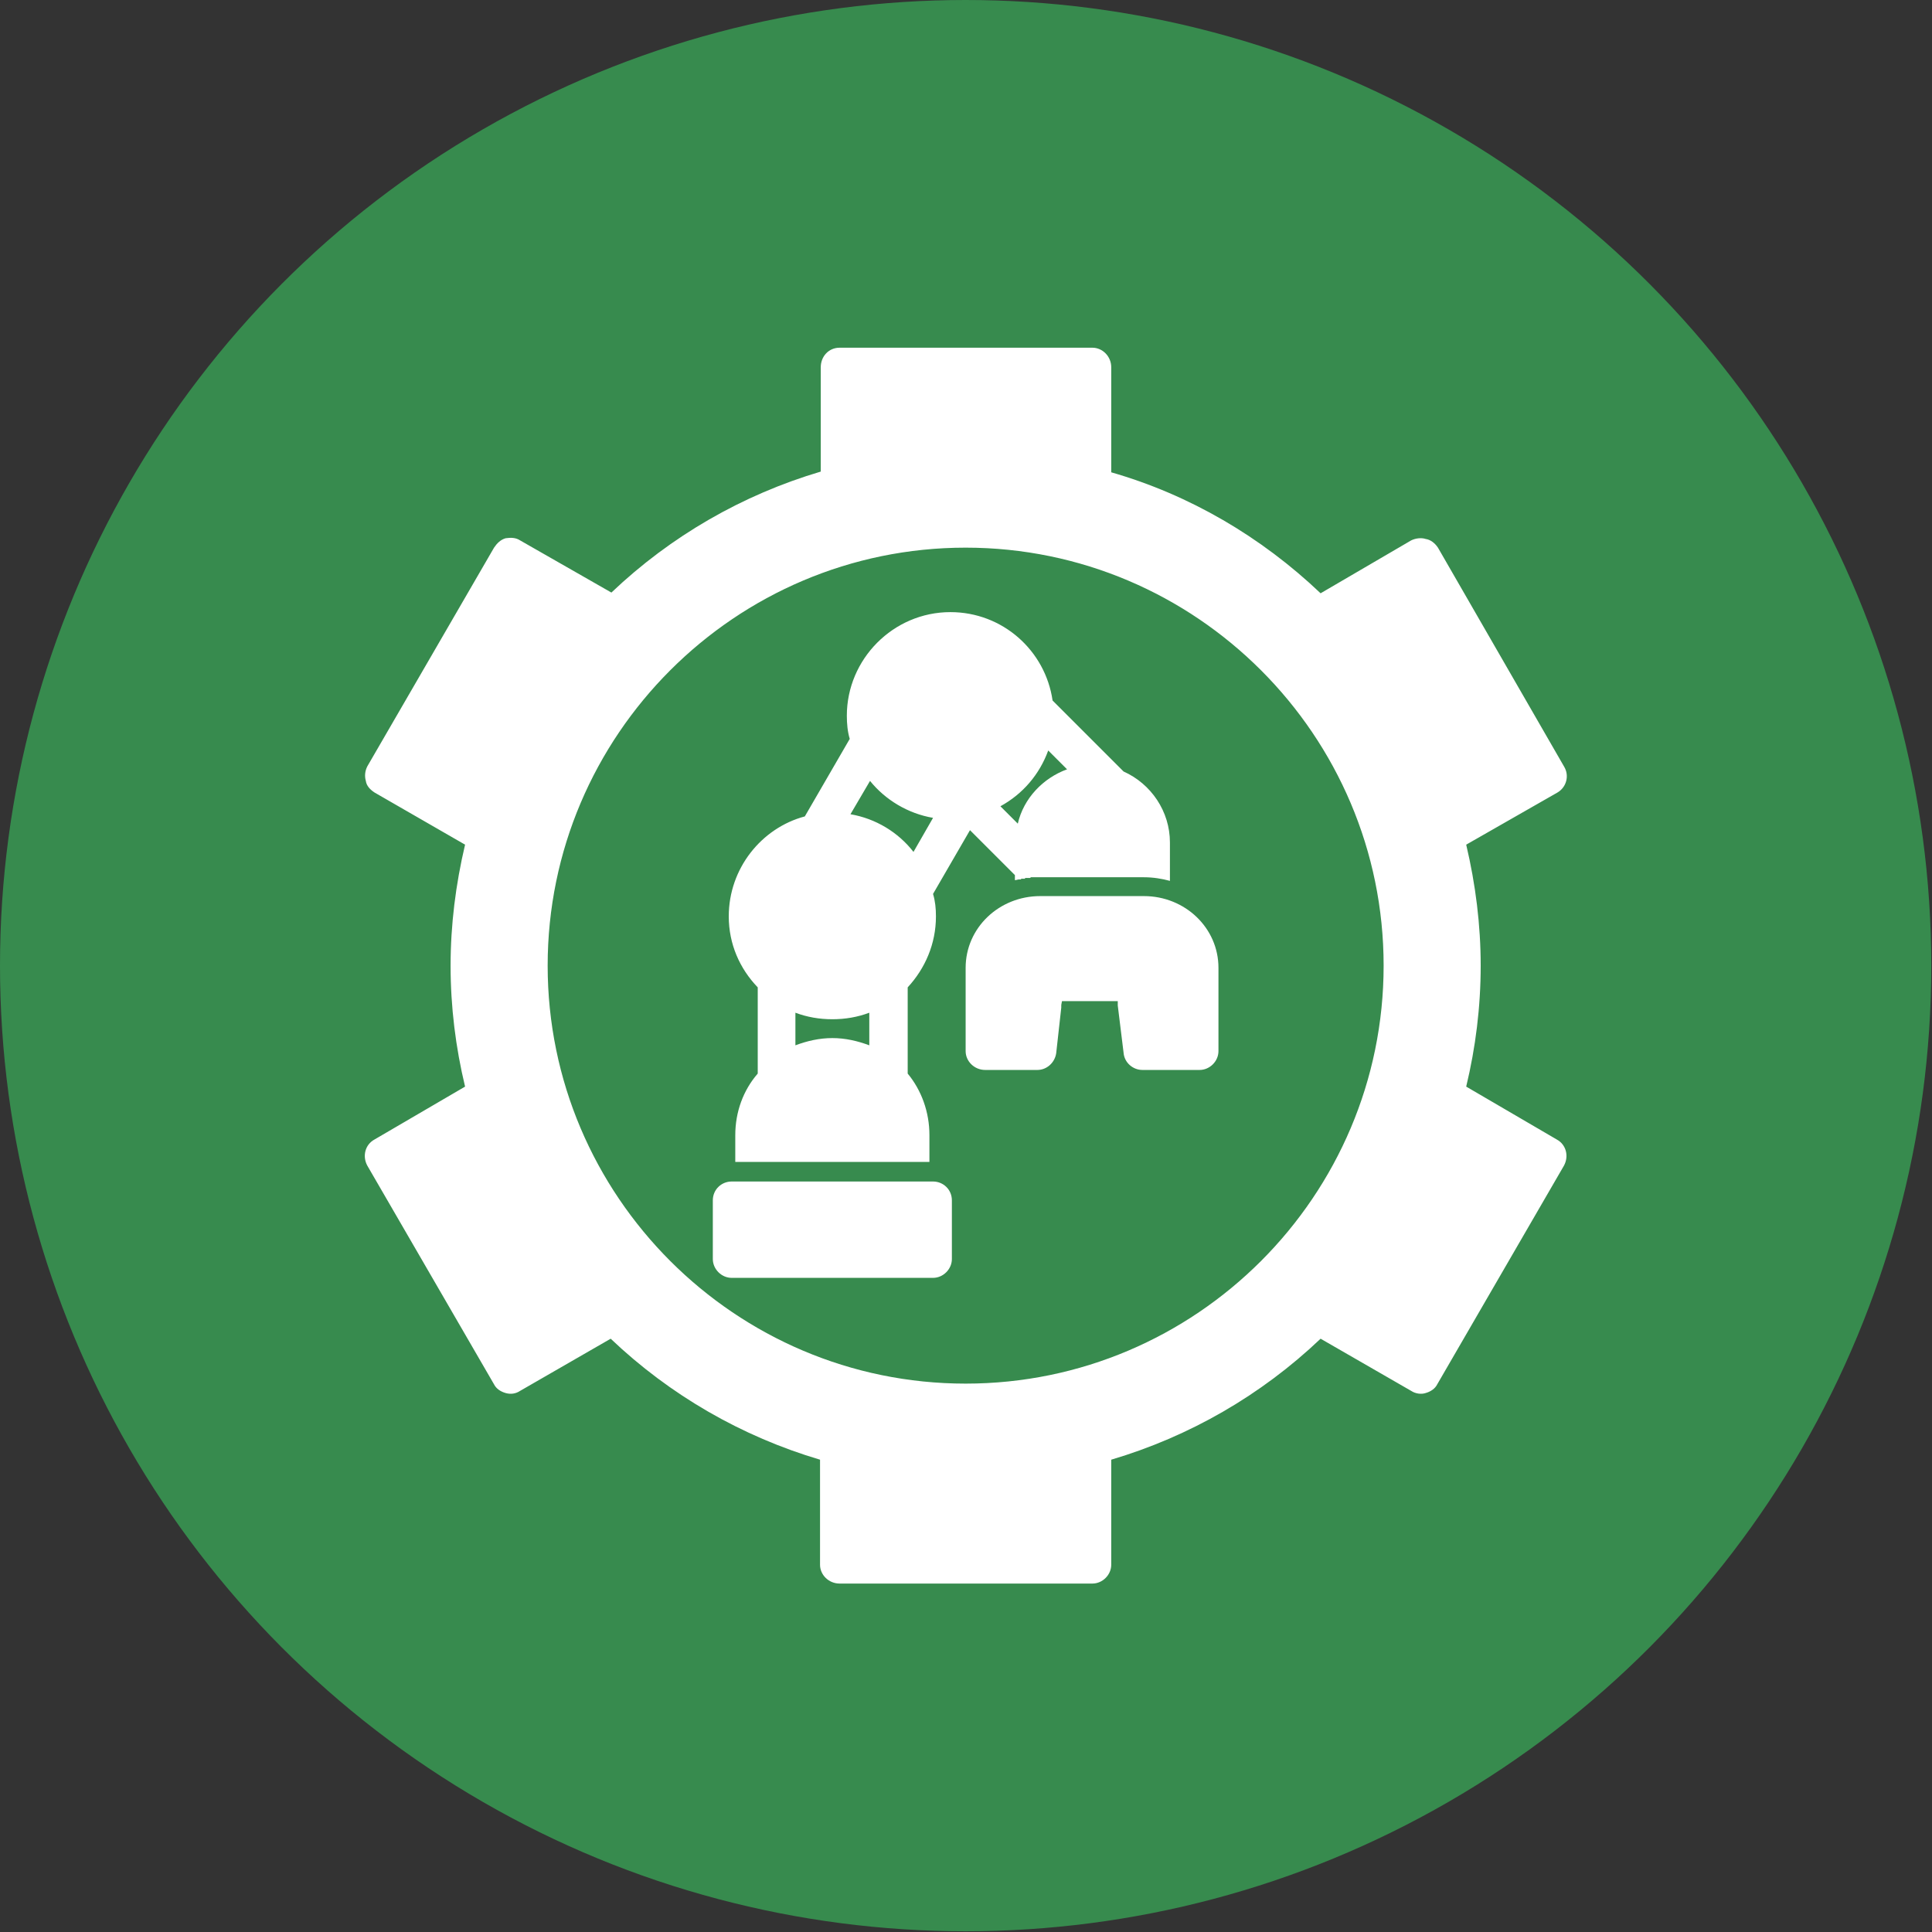 <svg clip-rule="evenodd" fill-rule="evenodd" height="2.667in" image-rendering="optimizeQuality" shape-rendering="geometricPrecision" text-rendering="geometricPrecision" viewBox="0 0 2667 2667" width="2.667in" xmlns="http://www.w3.org/2000/svg"><rect x="0" y="0" width="2667" height="2667" fill="#333333" stroke="none"/><g id="Layer_x0020_1"><circle cx="1333" cy="1333" fill="#378b4e" r="1333"/><path d="m1508 2186h-349c-15 0-27-12-27-26v-145c-108-32-207-89-289-167l-125 72c-6 4-13 5-20 3s-13-6-16-12l-175-302c-7-13-3-29 10-36l125-73c-13-54-20-110-20-167 0-56 7-112 20-167l-125-72c-6-4-11-9-12-16-2-7-1-14 2-20l175-302c4-6 9-11 16-13 7-1 14-1 20 3l126 72c82-78 181-135 289-167v-144c0-15 11-27 26-27h349c14 0 26 12 26 27v145c108 31 207 89 289 167l125-73c6-3 14-4 20-2 7 1 13 6 17 12l174 302c8 13 3 29-9 36l-126 72c13 55 20 111 20 167 0 57-7 113-20 167l125 73c13 7 17 23 10 36l-175 302c-3 6-9 10-16 12-6 2-14 1-20-3l-125-72c-82 78-181 135-289 167v145c0 14-12 26-26 26zm148-709h-79c-13 0-25-10-26-24l-8-65c0-1 0-2 0-3s0-2 0-3h-77c0 1-1 4-1 6v3l-7 63c-2 13-13 23-26 23h-72c-15 0-27-12-27-26v-115c0-55 46-99 103-99h143c57 0 103 44 103 99v115c0 14-12 26-26 26zm-255-262v-7l-62-62-51 88c3 10 4 20 4 31 0 38-15 72-39 98v119c19 23 30 53 30 85v37h-268v-37c0-32 11-62 31-85v-119c-25-26-40-60-40-98 0-66 45-122 105-138l62-107c-3-10-4-21-4-32 0-78 64-143 143-143 72 0 131 53 141 122l98 98c38 17 64 55 64 98v53c-11-3-23-5-36-5h-130-13-1-1-1-1-1-1-1-1-1-1-1-1-1l-1 1h-1-1-1-1-1-1-1v1h-1-1-1-1-1l-1 1h-1-1c-2 0-4 1-6 1zm4-78c8-35 35-63 68-75l-26-26c-12 33-35 60-66 77zm-117-8c-35-6-66-25-87-51l-27 46c35 6 66 25 87 52zm0 635h-278c-14 0-26-12-26-26v-81c0-15 12-26 26-26h278c14 0 26 11 26 26v81c0 14-12 26-26 26zm-190-321c16-6 33-10 51-10 18 0 35 4 51 10v-45c-16 6-33 9-51 9s-35-3-51-9zm235 467c318 0 577-259 577-577s-259-577-577-577-577 259-577 577 259 577 577 577z" fill="#fff"/></g></svg>